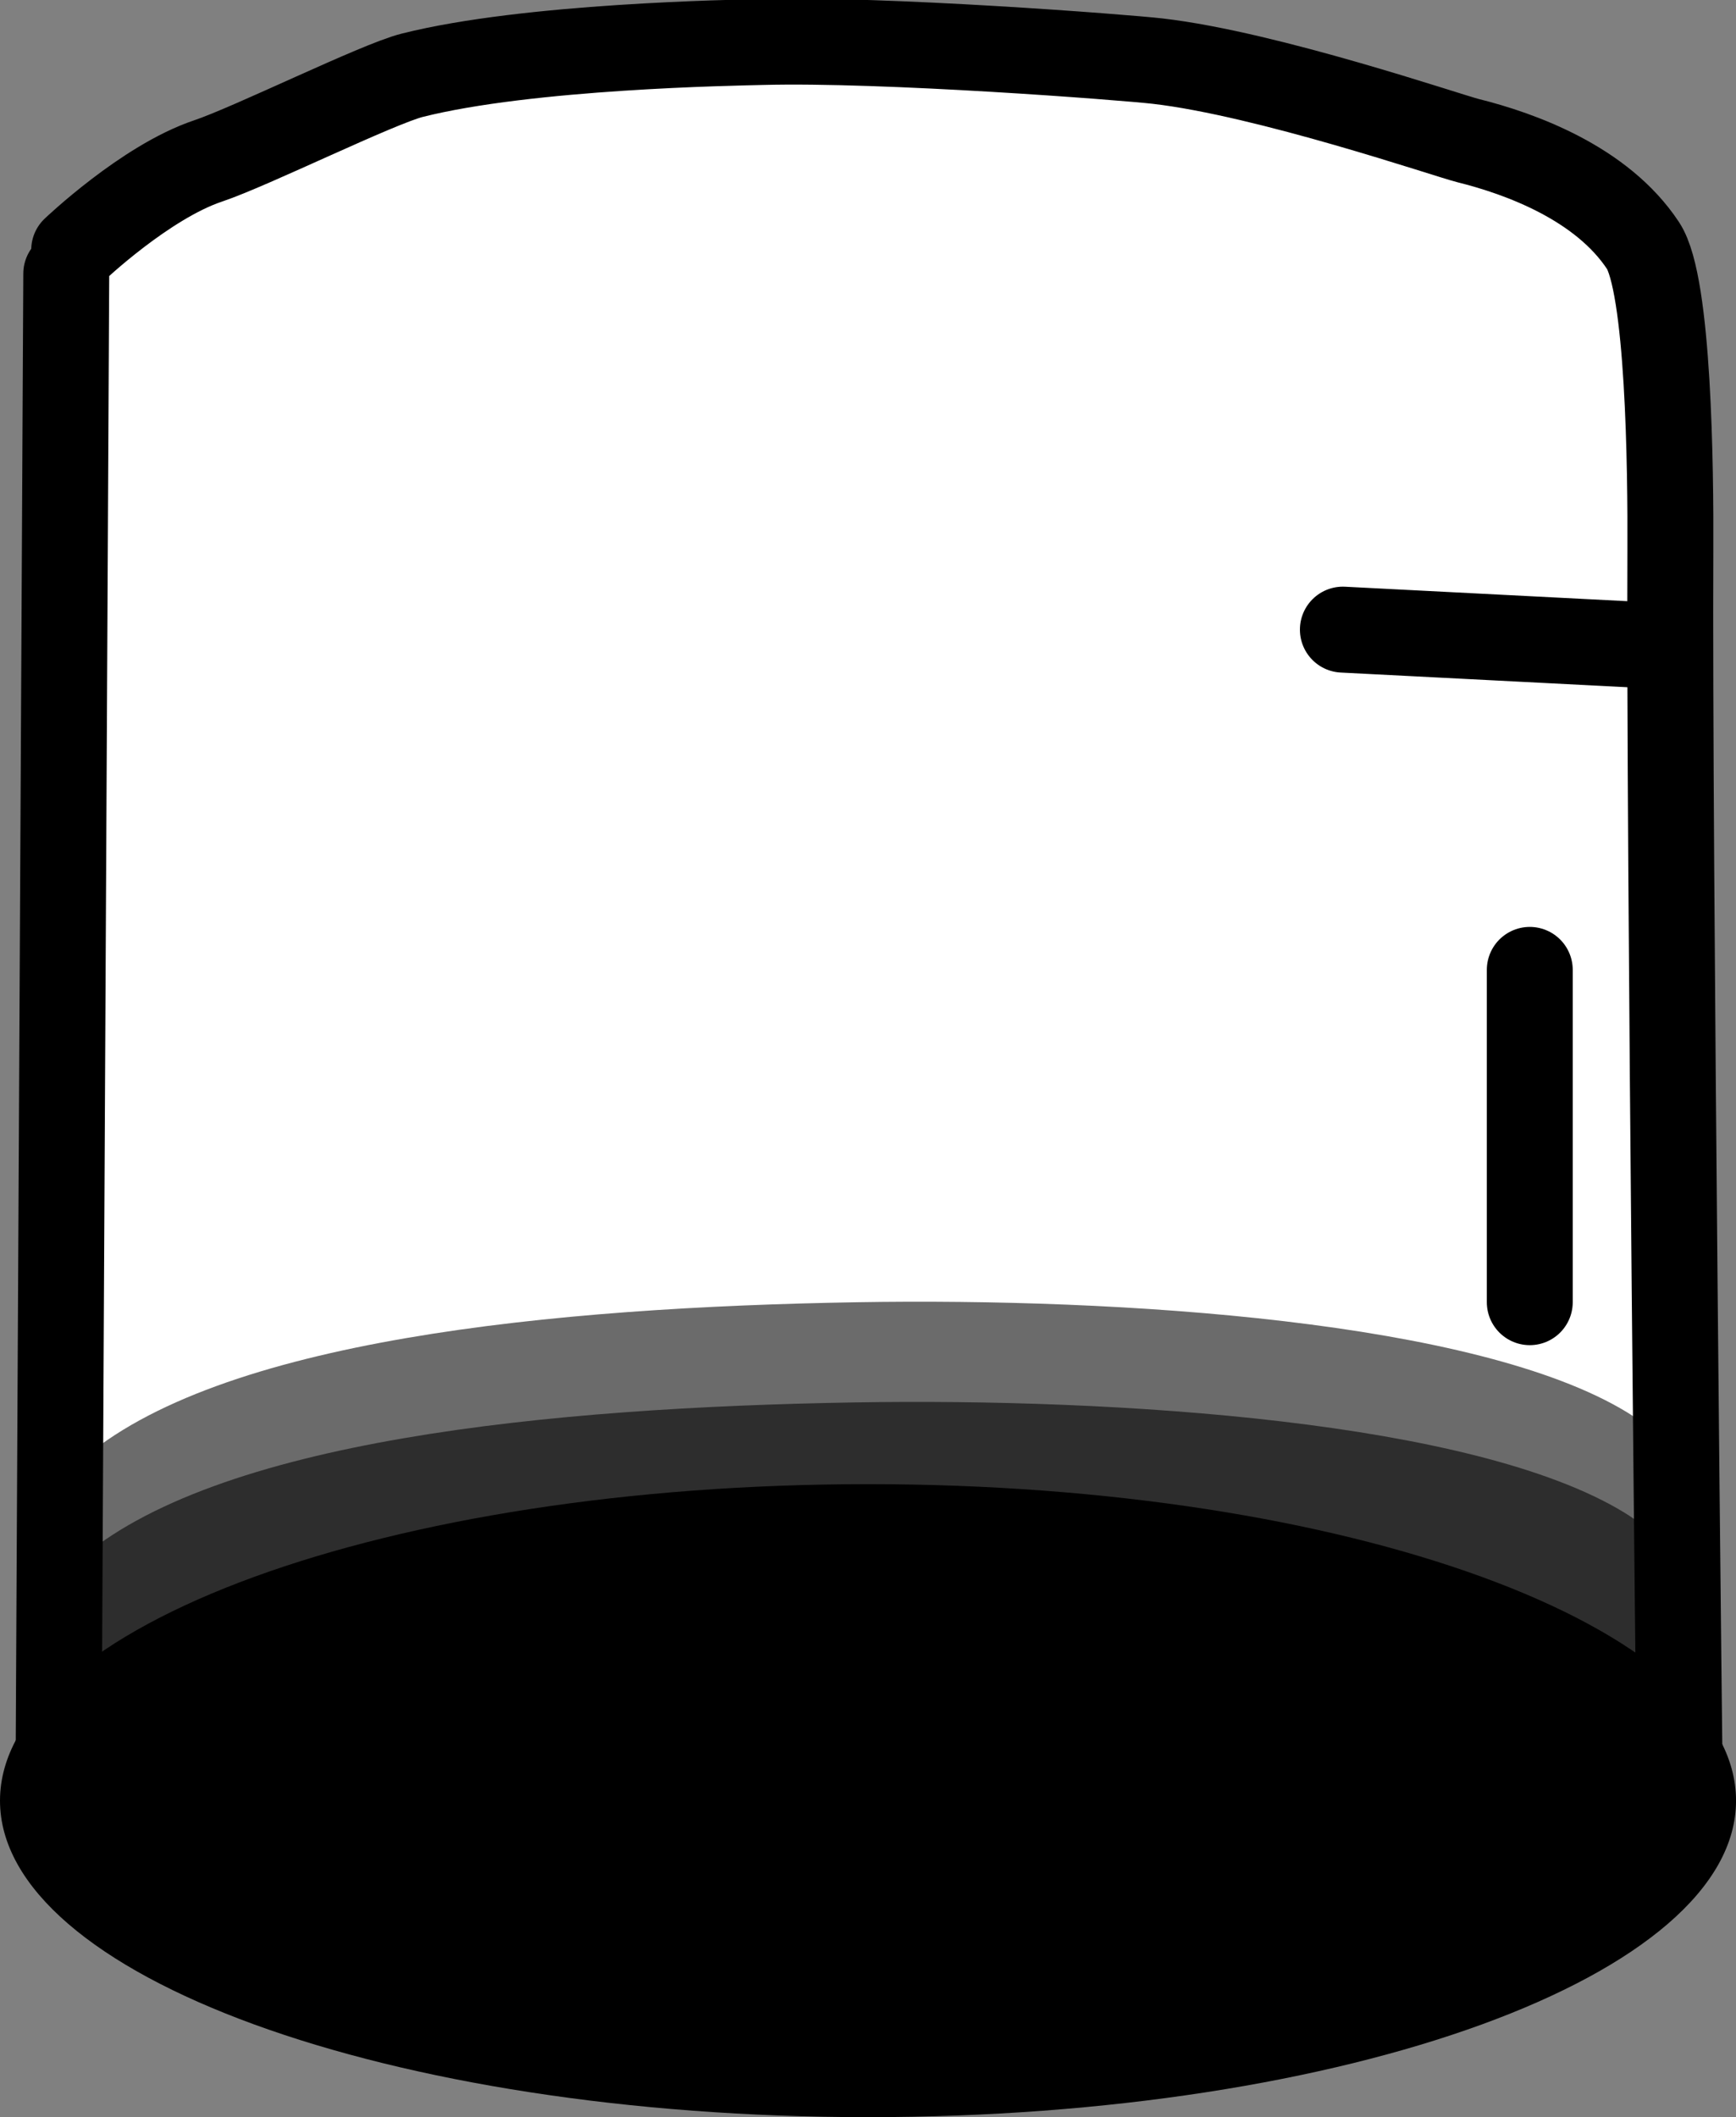 <svg version="1.1" xmlns="http://www.w3.org/2000/svg" xmlns:xlink="http://www.w3.org/1999/xlink" width="50.517" height="61.595" viewBox="0,0,50.517,61.595"><rect x="0" y="0" width="50.517" height="61.595" fill="#808080" stroke="none"/><g transform="translate(-294.669,-148.598)"><g stroke-miterlimit="10"><path d="M296.828,155.867c0,0 2.068,-1.973 3.895,-2.586c1.261,-0.423 4.928,-2.238 5.941,-2.493c3.385,-0.854 9.394,-0.948 10.183,-0.968c3.552,-0.094 10.537,0.444 11.514,0.557c3.198,0.37 8.437,2.165 9.028,2.312c1.527,0.38 3.89,1.237 5.091,3.053c0.748,1.131 0.808,6.466 0.796,8.874c-0.042,8.401 0.281,36.601 0.281,36.601h-47.19l0.23,-44.658" fill="#ffffff" stroke="#000000" stroke-width="2.5" stroke-linecap="round"/><path d="M339.185,186.483v-9.668" fill="none" stroke="#000000" stroke-width="2.5" stroke-linecap="round"/><path d="M333.746,166.916l8.978,0.46" fill="none" stroke="#000000" stroke-width="2.5" stroke-linecap="round"/><path d="M319.928,210.193c-13.95,0 -25.259,-4.122 -25.259,-9.208c0,-5.085 11.309,-9.208 25.259,-9.208c13.95,0 25.259,4.122 25.259,9.208c0,5.085 -11.309,9.208 -25.259,9.208z" fill="#000000" stroke="none" stroke-width="0" stroke-linecap="butt"/><path d="M296.117,198.467c-0.035,-2.083 -1.088,-5.61 0.852,-7.332c4.02,-3.568 13.826,-4.503 22.655,-4.651c7.63,-0.128 18.008,0.534 22.388,3.2c3.134,1.907 1.462,5.32 1.506,7.989c0.107,6.399 -10.387,-2.276 -23.477,-2.057c-13.089,0.219 -23.817,9.249 -23.924,2.851z" fill-opacity="0.58" fill="#000000" stroke="none" stroke-width="0" stroke-linecap="butt"/><path d="M296.033,201.382c-0.035,-2.083 -1.088,-5.61 0.852,-7.332c4.02,-3.568 13.826,-4.503 22.655,-4.651c7.63,-0.128 18.008,0.534 22.388,3.2c3.134,1.907 1.462,5.32 1.506,7.989c0.107,6.399 -10.387,-2.276 -23.477,-2.057c-13.089,0.219 -23.817,9.249 -23.924,2.851z" fill-opacity="0.58" fill="#000000" stroke="none" stroke-width="0" stroke-linecap="butt"/><path d="M315.473,148.896l3.759,-0.048" fill="none" stroke="#000000" stroke-width="0.5" stroke-linecap="round"/></g></g></svg>